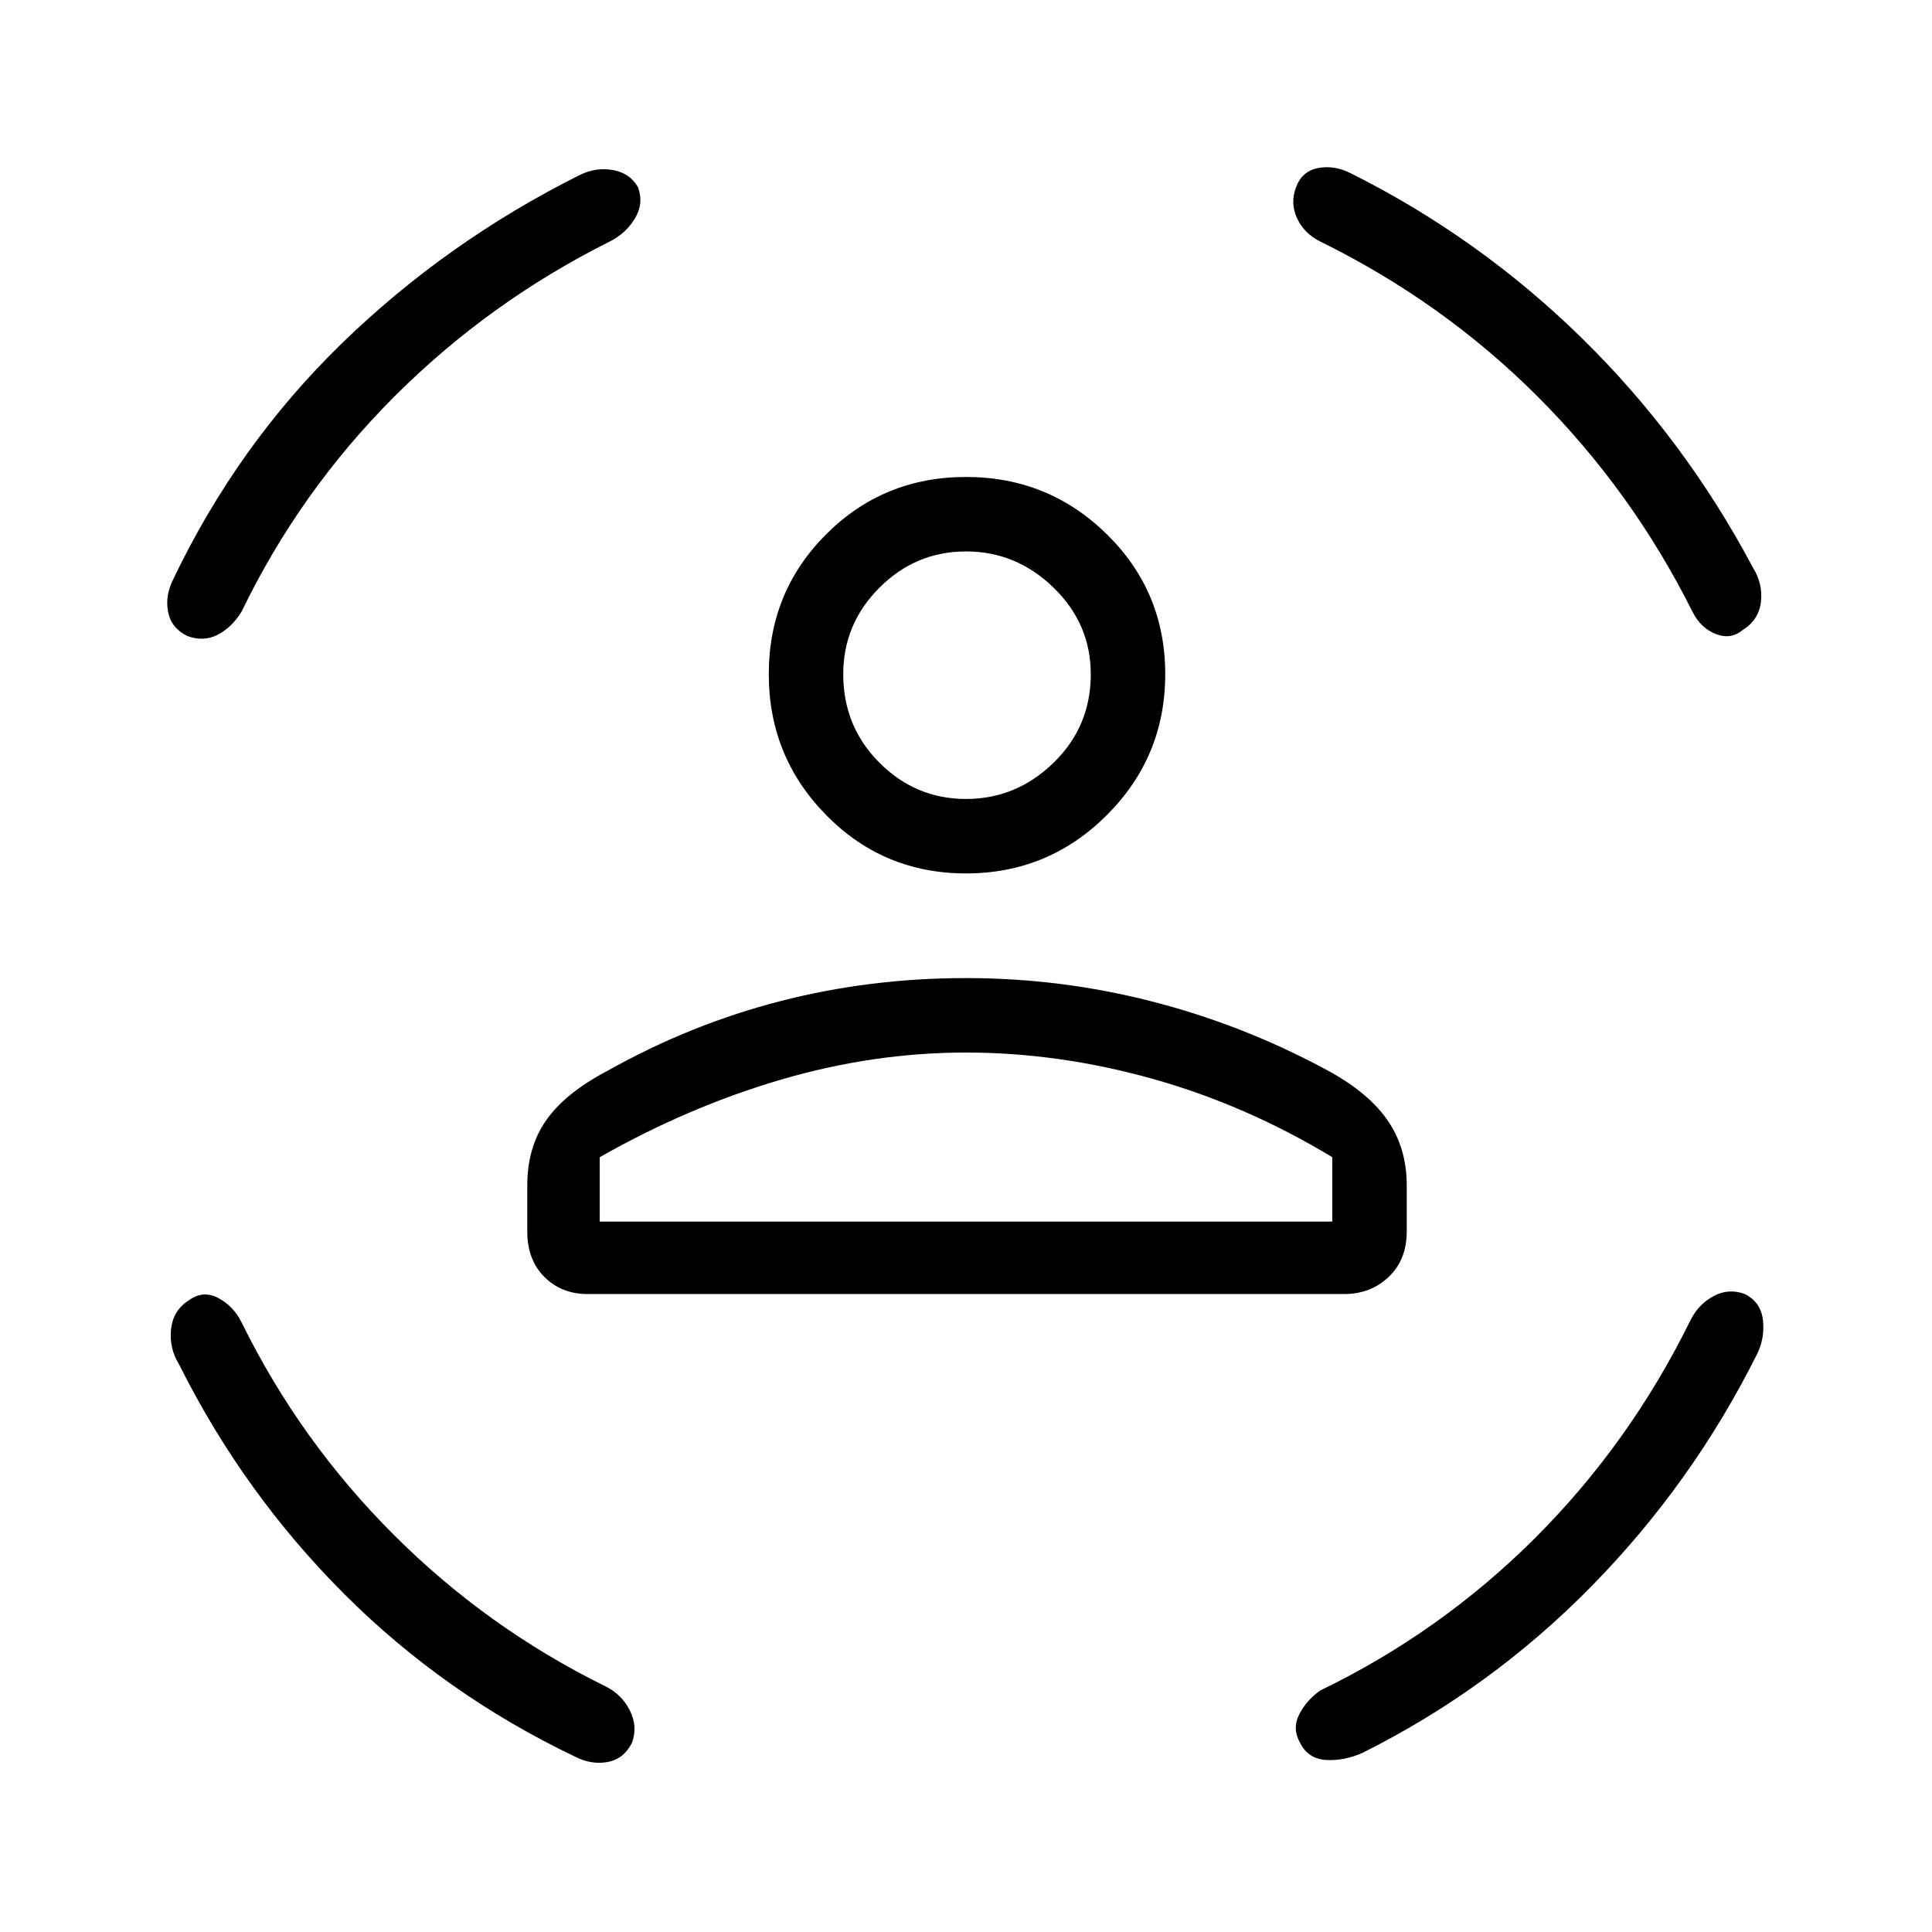 <svg xmlns="http://www.w3.org/2000/svg" height="24" width="24"><path d="M12 10.85Q10.975 10.85 10.263 10.125Q9.55 9.4 9.55 8.375Q9.55 7.35 10.263 6.637Q10.975 5.925 12 5.925Q13.025 5.925 13.75 6.637Q14.475 7.35 14.475 8.375Q14.475 9.4 13.75 10.125Q13.025 10.85 12 10.85ZM12 9.925Q12.625 9.925 13.088 9.475Q13.55 9.025 13.55 8.375Q13.55 7.75 13.088 7.3Q12.625 6.85 12 6.85Q11.375 6.85 10.925 7.3Q10.475 7.75 10.475 8.375Q10.475 9.025 10.925 9.475Q11.375 9.925 12 9.925ZM7.3 16.075Q6.975 16.075 6.763 15.863Q6.55 15.65 6.55 15.3V14.725Q6.55 14.25 6.788 13.912Q7.025 13.575 7.55 13.3Q8.575 12.725 9.688 12.438Q10.8 12.15 12 12.15Q13.175 12.15 14.3 12.438Q15.425 12.725 16.45 13.275Q16.975 13.55 17.225 13.9Q17.475 14.25 17.475 14.725V15.3Q17.475 15.65 17.25 15.863Q17.025 16.075 16.7 16.075ZM12 13.075Q10.85 13.075 9.7 13.412Q8.55 13.75 7.45 14.375V15.175H16.55V14.375Q15.475 13.725 14.312 13.4Q13.15 13.075 12 13.075ZM16.1 2.325Q16.175 2.125 16.375 2.087Q16.575 2.05 16.775 2.15Q18.375 2.95 19.65 4.2Q20.925 5.45 21.775 7.05Q21.9 7.25 21.875 7.475Q21.85 7.7 21.65 7.825Q21.5 7.95 21.312 7.875Q21.125 7.8 21.025 7.6Q20.275 6.1 19.1 4.925Q17.925 3.75 16.4 3Q16.2 2.9 16.113 2.712Q16.025 2.525 16.1 2.325ZM7.925 2.325Q8 2.525 7.888 2.712Q7.775 2.9 7.575 3Q6.075 3.75 4.9 4.925Q3.725 6.1 3 7.6Q2.875 7.8 2.7 7.887Q2.525 7.975 2.325 7.9Q2.125 7.8 2.088 7.6Q2.05 7.4 2.15 7.2Q2.95 5.525 4.25 4.262Q5.55 3 7.2 2.175Q7.4 2.075 7.613 2.112Q7.825 2.15 7.925 2.325ZM2.35 16.15Q2.525 16.025 2.713 16.125Q2.9 16.225 3 16.425Q3.725 17.9 4.888 19.062Q6.05 20.225 7.525 20.95Q7.725 21.05 7.825 21.25Q7.925 21.45 7.85 21.65Q7.75 21.85 7.55 21.888Q7.35 21.925 7.15 21.825Q5.525 21.05 4.275 19.8Q3.025 18.55 2.225 16.95Q2.1 16.75 2.125 16.512Q2.15 16.275 2.35 16.15ZM21.675 16.075Q21.875 16.175 21.9 16.4Q21.925 16.625 21.825 16.825Q21.025 18.425 19.775 19.7Q18.525 20.975 16.925 21.775Q16.7 21.875 16.475 21.863Q16.25 21.85 16.15 21.65Q16.05 21.475 16.138 21.3Q16.225 21.125 16.4 21Q17.9 20.275 19.075 19.1Q20.25 17.925 21 16.4Q21.1 16.2 21.288 16.1Q21.475 16 21.675 16.075ZM12 8.375Q12 8.375 12 8.375Q12 8.375 12 8.375Q12 8.375 12 8.375Q12 8.375 12 8.375Q12 8.375 12 8.375Q12 8.375 12 8.375Q12 8.375 12 8.375Q12 8.375 12 8.375ZM12 15.175Q13.15 15.175 14.312 15.175Q15.475 15.175 16.55 15.175H7.45Q8.55 15.175 9.7 15.175Q10.85 15.175 12 15.175Z"/></svg>